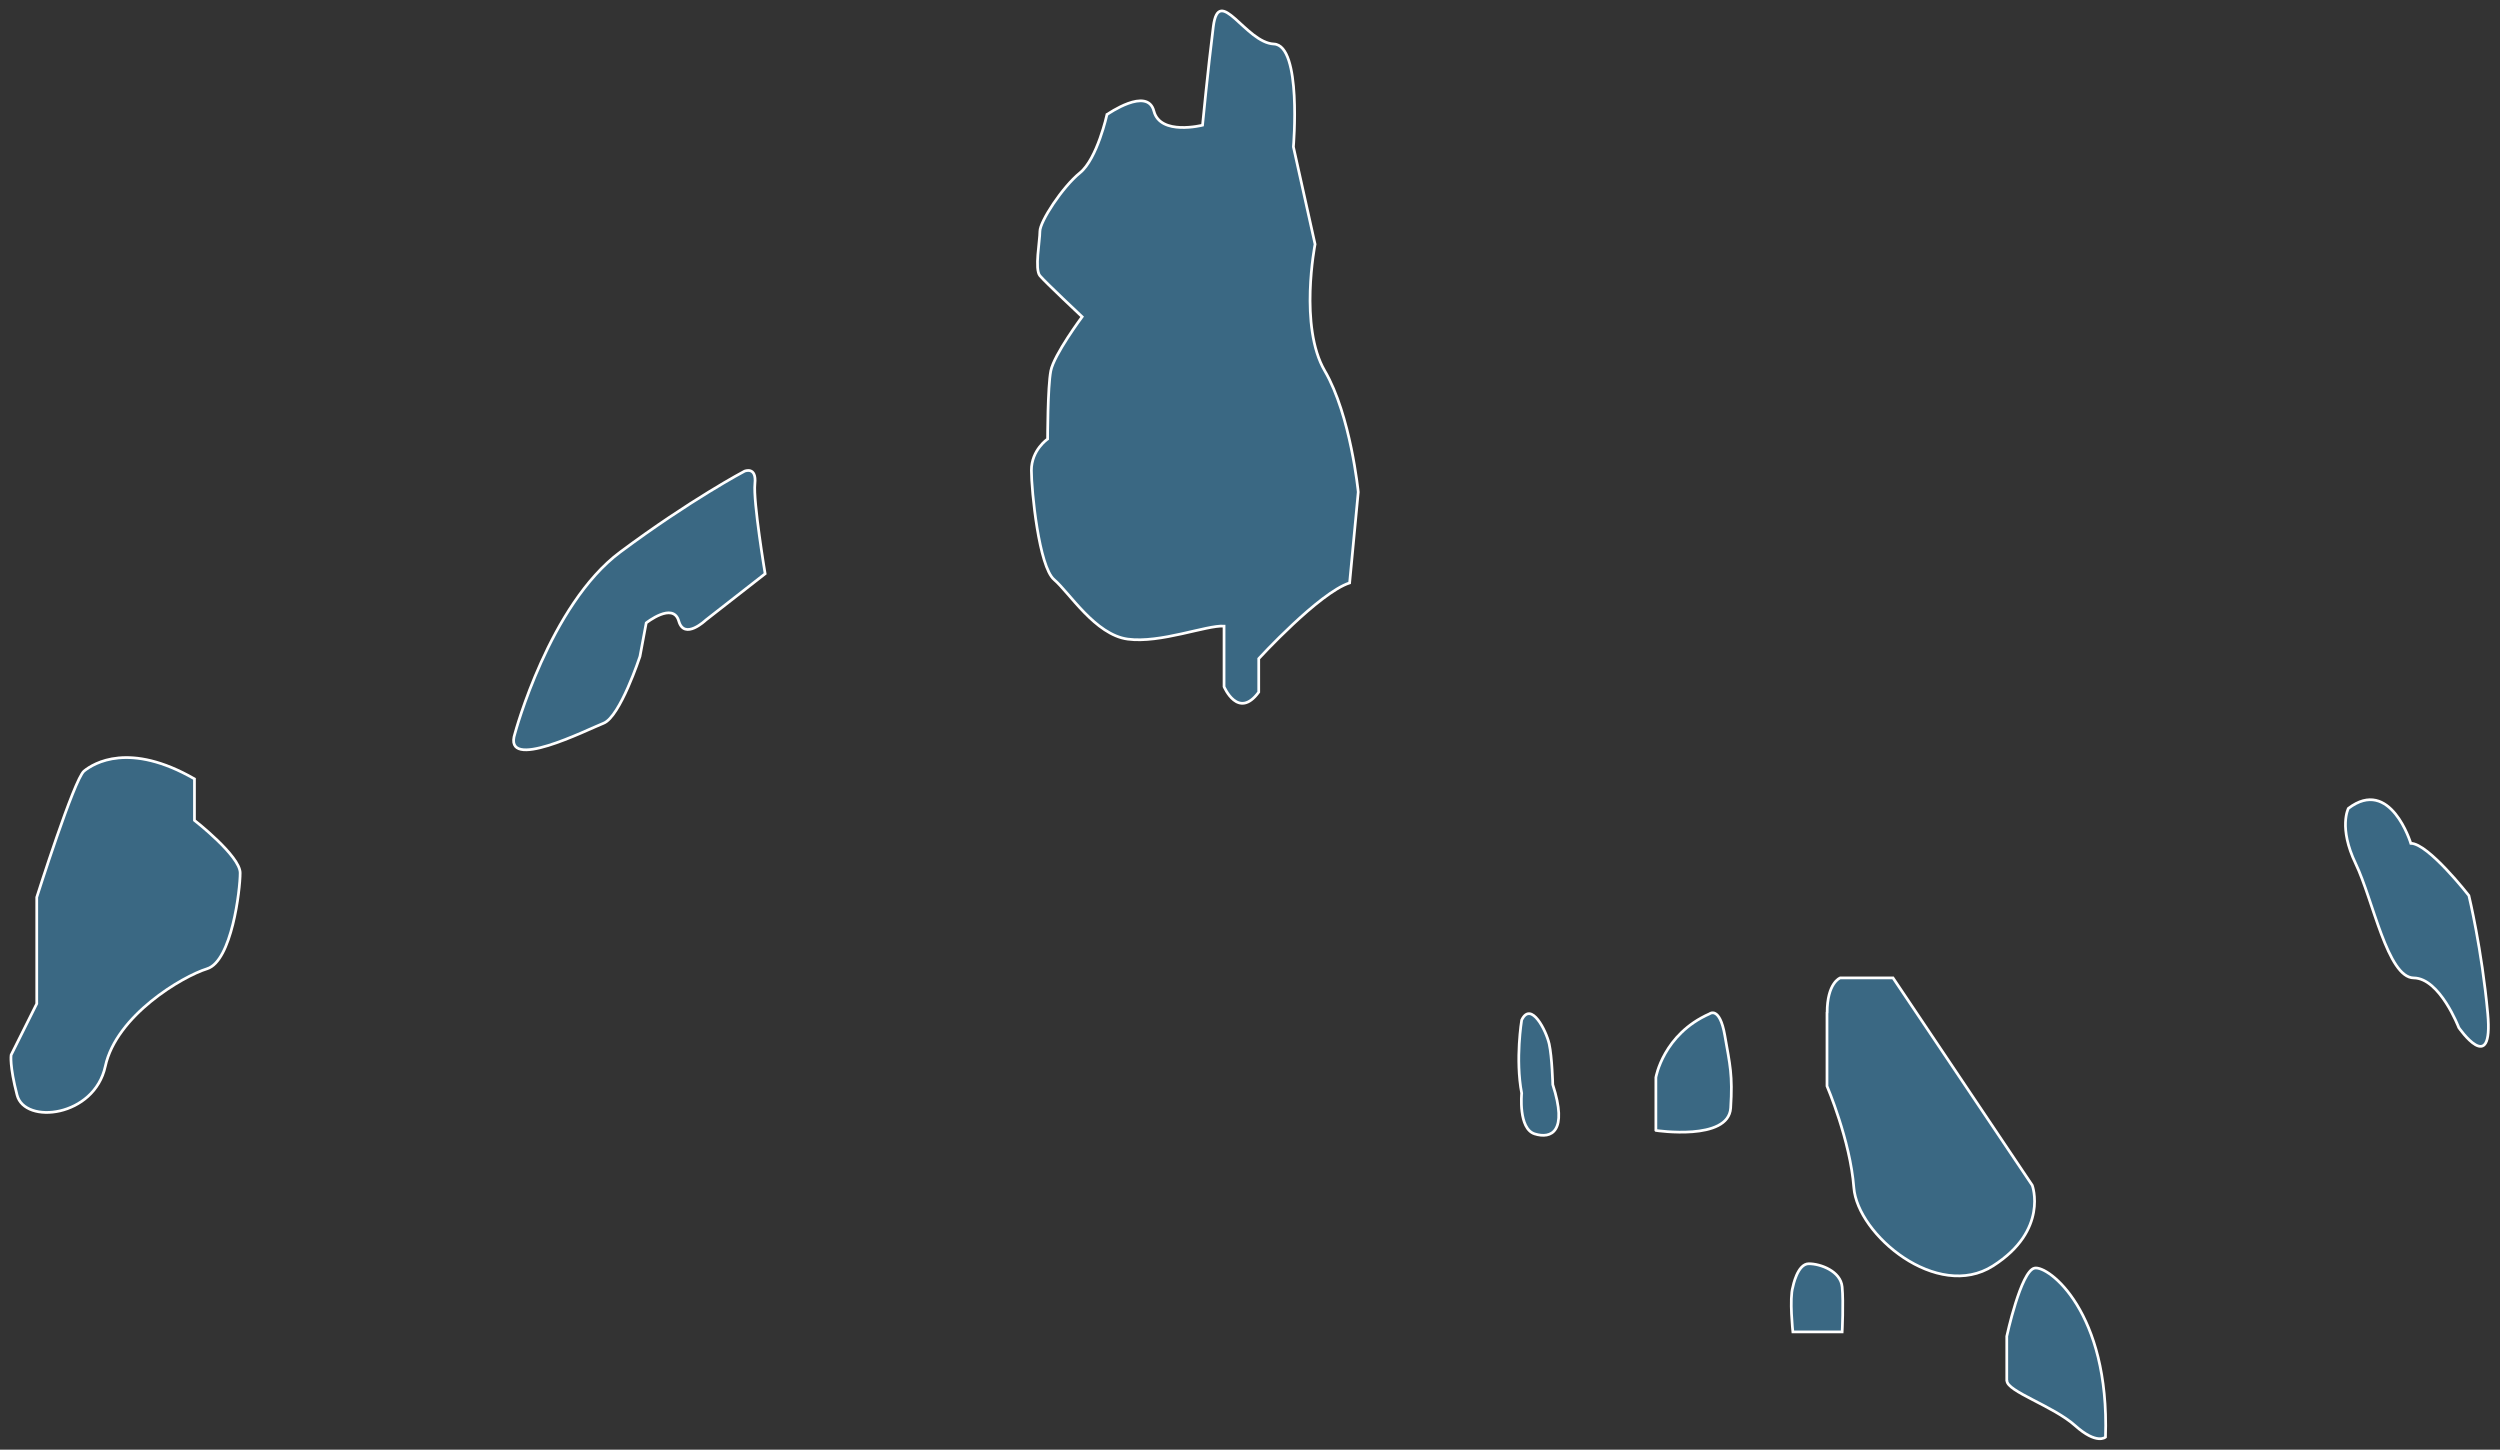 <svg width="914" height="530" viewBox="0 0 914 530" fill="none" xmlns="http://www.w3.org/2000/svg">
<rect x="0" y="0" width="914" height="530" fill="#333333" stroke="none"/>
<mask id="path-1-outside-1_0_7036" maskUnits="userSpaceOnUse" x="0" y="271.967" width="92" height="139" fill="black">
<rect fill="white" y="271.967" width="92" height="139"/>
<path d="M4.061 385.705L13.436 366.954V328.045C13.436 328.045 27.134 284.812 30.729 281.898C34.323 278.983 47.293 271.065 71.096 284.764V299.919C71.096 299.919 87.806 312.938 87.806 319.156C87.806 325.373 84.697 351.41 75.71 354.179C66.724 356.948 42.533 371.229 38.501 389.834C34.469 408.438 9.064 411.207 6.246 400.375C3.429 389.542 4.061 385.705 4.061 385.705Z"/>
</mask>
<path d="M4.061 385.705L13.436 366.954V328.045C13.436 328.045 27.134 284.812 30.729 281.898C34.323 278.983 47.293 271.065 71.096 284.764V299.919C71.096 299.919 87.806 312.938 87.806 319.156C87.806 325.373 84.697 351.41 75.71 354.179C66.724 356.948 42.533 371.229 38.501 389.834C34.469 408.438 9.064 411.207 6.246 400.375C3.429 389.542 4.061 385.705 4.061 385.705Z" fill="#3A6883"/>
<path d="M4.061 385.705L13.436 366.954V328.045C13.436 328.045 27.134 284.812 30.729 281.898C34.323 278.983 47.293 271.065 71.096 284.764V299.919C71.096 299.919 87.806 312.938 87.806 319.156C87.806 325.373 84.697 351.41 75.71 354.179C66.724 356.948 42.533 371.229 38.501 389.834C34.469 408.438 9.064 411.207 6.246 400.375C3.429 389.542 4.061 385.705 4.061 385.705Z" stroke="white" strokeWidth="8" mask="url(#path-1-outside-1_0_7036)"/>
<mask id="path-2-outside-2_0_7036" maskUnits="userSpaceOnUse" x="182.77" y="168.006" width="102" height="111" fill="black">
<rect fill="white" x="182.77" y="168.006" width="102" height="111"/>
<path d="M188.263 268.154C188.263 268.154 200.893 221.084 226.735 201.848C252.578 182.611 272.203 172.265 272.203 172.265C272.203 172.265 276.672 170.37 275.992 176.831C275.311 183.292 279.732 209.765 279.732 209.765L258.018 226.719C258.018 226.719 250.198 234.199 248.157 227.059C246.117 219.918 236.256 227.739 236.256 227.739L233.973 239.98C233.973 239.98 226.735 262.033 220.663 264.414C214.591 266.794 183.503 282.532 188.263 268.154Z"/>
</mask>
<path d="M188.263 268.154C188.263 268.154 200.893 221.084 226.735 201.848C252.578 182.611 272.203 172.265 272.203 172.265C272.203 172.265 276.672 170.37 275.992 176.831C275.311 183.292 279.732 209.765 279.732 209.765L258.018 226.719C258.018 226.719 250.198 234.199 248.157 227.059C246.117 219.918 236.256 227.739 236.256 227.739L233.973 239.98C233.973 239.98 226.735 262.033 220.663 264.414C214.591 266.794 183.503 282.532 188.263 268.154Z" fill="#3A6883"/>
<path d="M188.263 268.154C188.263 268.154 200.893 221.084 226.735 201.848C252.578 182.611 272.203 172.265 272.203 172.265C272.203 172.265 276.672 170.37 275.992 176.831C275.311 183.292 279.732 209.765 279.732 209.765L258.018 226.719C258.018 226.719 250.198 234.199 248.157 227.059C246.117 219.918 236.256 227.739 236.256 227.739L233.973 239.98C233.973 239.98 226.735 262.033 220.663 264.414C214.591 266.794 183.503 282.532 188.263 268.154Z" stroke="white" strokeWidth="8" mask="url(#path-2-outside-2_0_7036)"/>
<mask id="path-3-outside-3_0_7036" maskUnits="userSpaceOnUse" x="373.078" y="-1" width="128" height="263" fill="black">
<rect fill="white" x="373.078" y="-1" width="128" height="263"/>
<path d="M404.718 41.834C404.718 41.834 401.172 58.058 394.808 63.207C388.445 68.356 380.187 80.986 380.187 84.581C380.187 88.175 378.195 98.425 380.187 100.805C382.179 103.185 395.634 115.815 395.634 115.815C395.634 115.815 385.336 129.659 384.17 135.586C383.004 141.512 383.004 160.505 383.004 160.505C383.004 160.505 377.078 164.488 377.078 171.969C377.078 179.45 379.847 207.187 385.385 211.899C390.922 216.61 400.395 232.058 412.296 233.661C424.197 235.264 441.15 228.512 447.513 228.9V251.051C447.513 251.051 452.662 263.292 460.192 253.043V240.801C460.192 240.801 482.342 216.659 493.418 213.113L496.575 179.887C496.575 179.887 493.806 151.81 484.334 135.586C474.862 119.361 480.788 89.293 480.788 89.293L472.87 53.686C472.87 53.686 476.028 16.526 465.729 16.088C455.431 15.651 445.57 -6.062 443.579 9.774C441.587 25.609 439.644 45.769 439.644 45.769C439.644 45.769 424.197 49.703 421.865 40.619C419.534 31.536 404.864 41.785 404.864 41.785L404.718 41.834Z"/>
</mask>
<path d="M404.718 41.834C404.718 41.834 401.172 58.058 394.808 63.207C388.445 68.356 380.187 80.986 380.187 84.581C380.187 88.175 378.195 98.425 380.187 100.805C382.179 103.185 395.634 115.815 395.634 115.815C395.634 115.815 385.336 129.659 384.17 135.586C383.004 141.512 383.004 160.505 383.004 160.505C383.004 160.505 377.078 164.488 377.078 171.969C377.078 179.45 379.847 207.187 385.385 211.899C390.922 216.61 400.395 232.058 412.296 233.661C424.197 235.264 441.15 228.512 447.513 228.9V251.051C447.513 251.051 452.662 263.292 460.192 253.043V240.801C460.192 240.801 482.342 216.659 493.418 213.113L496.575 179.887C496.575 179.887 493.806 151.81 484.334 135.586C474.862 119.361 480.788 89.293 480.788 89.293L472.87 53.686C472.87 53.686 476.028 16.526 465.729 16.088C455.431 15.651 445.57 -6.062 443.579 9.774C441.587 25.609 439.644 45.769 439.644 45.769C439.644 45.769 424.197 49.703 421.865 40.619C419.534 31.536 404.864 41.785 404.864 41.785L404.718 41.834Z" fill="#3A6883"/>
<path d="M404.718 41.834C404.718 41.834 401.172 58.058 394.808 63.207C388.445 68.356 380.187 80.986 380.187 84.581C380.187 88.175 378.195 98.425 380.187 100.805C382.179 103.185 395.634 115.815 395.634 115.815C395.634 115.815 385.336 129.659 384.17 135.586C383.004 141.512 383.004 160.505 383.004 160.505C383.004 160.505 377.078 164.488 377.078 171.969C377.078 179.45 379.847 207.187 385.385 211.899C390.922 216.61 400.395 232.058 412.296 233.661C424.197 235.264 441.15 228.512 447.513 228.9V251.051C447.513 251.051 452.662 263.292 460.192 253.043V240.801C460.192 240.801 482.342 216.659 493.418 213.113L496.575 179.887C496.575 179.887 493.806 151.81 484.334 135.586C474.862 119.361 480.788 89.293 480.788 89.293L472.87 53.686C472.87 53.686 476.028 16.526 465.729 16.088C455.431 15.651 445.57 -6.062 443.579 9.774C441.587 25.609 439.644 45.769 439.644 45.769C439.644 45.769 424.197 49.703 421.865 40.619C419.534 31.536 404.864 41.785 404.864 41.785L404.718 41.834Z" stroke="white" strokeWidth="8" mask="url(#path-3-outside-3_0_7036)"/>
<mask id="path-4-outside-4_0_7036" maskUnits="userSpaceOnUse" x="551.268" y="365.592" width="23" height="54" fill="black">
<rect fill="white" x="551.268" y="365.592" width="23" height="54"/>
<path d="M556.325 372.926C556.325 372.926 553.945 387.256 556.325 399.691C556.325 399.691 555.014 412.661 561.086 414.556C567.158 416.45 573.278 413.779 567.692 396.534C567.692 396.534 567.449 386.479 566.381 381.67C565.312 376.861 559.774 365.785 556.325 372.926Z"/>
</mask>
<path d="M556.325 372.926C556.325 372.926 553.945 387.256 556.325 399.691C556.325 399.691 555.014 412.661 561.086 414.556C567.158 416.45 573.278 413.779 567.692 396.534C567.692 396.534 567.449 386.479 566.381 381.67C565.312 376.861 559.774 365.785 556.325 372.926Z" fill="#3A6883"/>
<path d="M556.325 372.926C556.325 372.926 553.945 387.256 556.325 399.691C556.325 399.691 555.014 412.661 561.086 414.556C567.158 416.45 573.278 413.779 567.692 396.534C567.692 396.534 567.449 386.479 566.381 381.67C565.312 376.861 559.774 365.785 556.325 372.926Z" stroke="white" strokeWidth="8" mask="url(#path-4-outside-4_0_7036)"/>
<mask id="path-5-outside-5_0_7036" maskUnits="userSpaceOnUse" x="601.385" y="366.279" width="36" height="52" fill="black">
<rect fill="white" x="601.385" y="366.279" width="36" height="52"/>
<path d="M605.385 413.249V393.916C605.385 393.916 608.056 378.128 625.009 370.648C625.009 370.648 628.701 367.685 630.596 378.566C632.49 389.447 633.51 392.896 632.733 405.088C631.956 417.281 605.433 413.297 605.433 413.297L605.385 413.249Z"/>
</mask>
<path d="M605.385 413.249V393.916C605.385 393.916 608.056 378.128 625.009 370.648C625.009 370.648 628.701 367.685 630.596 378.566C632.49 389.447 633.51 392.896 632.733 405.088C631.956 417.281 605.433 413.297 605.433 413.297L605.385 413.249Z" fill="#3A6883"/>
<path d="M605.385 413.249V393.916C605.385 393.916 608.056 378.128 625.009 370.648C625.009 370.648 628.701 367.685 630.596 378.566C632.49 389.447 633.51 392.896 632.733 405.088C631.956 417.281 605.433 413.297 605.433 413.297L605.385 413.249Z" stroke="white" strokeWidth="8" mask="url(#path-5-outside-5_0_7036)"/>
<mask id="path-6-outside-6_0_7036" maskUnits="userSpaceOnUse" x="663.95" y="353.529" width="84" height="117" fill="black">
<rect fill="white" x="663.95" y="353.529" width="84" height="117"/>
<path d="M667.95 370.256V397.07C667.95 397.07 676.451 416.938 677.762 434.182C679.074 451.427 708.268 475.812 728.67 462.794C749.072 449.775 743 433.357 743 433.357L692.092 357.529H672.759C672.759 357.529 667.998 359.278 667.998 370.208L667.95 370.256Z"/>
</mask>
<path d="M667.95 370.256V397.07C667.95 397.07 676.451 416.938 677.762 434.182C679.074 451.427 708.268 475.812 728.67 462.794C749.072 449.775 743 433.357 743 433.357L692.092 357.529H672.759C672.759 357.529 667.998 359.278 667.998 370.208L667.95 370.256Z" fill="#3A6883"/>
<path d="M667.95 370.256V397.07C667.95 397.07 676.451 416.938 677.762 434.182C679.074 451.427 708.268 475.812 728.67 462.794C749.072 449.775 743 433.357 743 433.357L692.092 357.529H672.759C672.759 357.529 667.998 359.278 667.998 370.208L667.95 370.256Z" stroke="white" strokeWidth="8" mask="url(#path-6-outside-6_0_7036)"/>
<mask id="path-7-outside-7_0_7036" maskUnits="userSpaceOnUse" x="650.886" y="458.02" width="27" height="33" fill="black">
<rect fill="white" x="650.886" y="458.02" width="27" height="33"/>
<path d="M655.469 470.52C655.469 470.52 657.072 462.02 661.298 462.02C665.524 462.02 672.956 464.691 673.49 470.52C674.025 476.349 673.49 486.939 673.49 486.939H655.469C655.469 486.939 654.157 474.746 655.469 470.52Z"/>
</mask>
<path d="M655.469 470.52C655.469 470.52 657.072 462.02 661.298 462.02C665.524 462.02 672.956 464.691 673.49 470.52C674.025 476.349 673.49 486.939 673.49 486.939H655.469C655.469 486.939 654.157 474.746 655.469 470.52Z" fill="#3A6883"/>
<path d="M655.469 470.52C655.469 470.52 657.072 462.02 661.298 462.02C665.524 462.02 672.956 464.691 673.49 470.52C674.025 476.349 673.49 486.939 673.49 486.939H655.469C655.469 486.939 654.157 474.746 655.469 470.52Z" stroke="white" strokeWidth="8" mask="url(#path-7-outside-7_0_7036)"/>
<mask id="path-8-outside-8_0_7036" maskUnits="userSpaceOnUse" x="729.675" y="459.576" width="45" height="71" fill="black">
<rect fill="white" x="729.675" y="459.576" width="45" height="71"/>
<path d="M733.675 504.719V488.543C733.675 488.543 738.824 464.692 743.828 463.623C748.831 462.555 771.322 479.508 769.767 525.412C769.767 525.412 766.61 528.327 758.643 521.186C750.677 514.045 733.724 508.702 733.724 504.767L733.675 504.719Z"/>
</mask>
<path d="M733.675 504.719V488.543C733.675 488.543 738.824 464.692 743.828 463.623C748.831 462.555 771.322 479.508 769.767 525.412C769.767 525.412 766.61 528.327 758.643 521.186C750.677 514.045 733.724 508.702 733.724 504.767L733.675 504.719Z" fill="#3A6883"/>
<path d="M733.675 504.719V488.543C733.675 488.543 738.824 464.692 743.828 463.623C748.831 462.555 771.322 479.508 769.767 525.412C769.767 525.412 766.61 528.327 758.643 521.186C750.677 514.045 733.724 508.702 733.724 504.767L733.675 504.719Z" stroke="white" strokeWidth="8" mask="url(#path-8-outside-8_0_7036)"/>
<mask id="path-9-outside-9_0_7036" maskUnits="userSpaceOnUse" x="853.497" y="287.377" width="61" height="100" fill="black">
<rect fill="white" x="853.497" y="287.377" width="61" height="100"/>
<path d="M858.562 295.547C858.562 295.547 854.87 302.494 861.233 315.755C867.597 329.016 872.892 357.433 882.461 357.53C892.03 357.628 898.928 375.698 898.928 375.698C898.928 375.698 911.655 394.108 909.518 370.597C907.38 347.087 902.62 327.413 902.62 327.413C902.62 327.413 887.756 308.323 881.392 308.323C881.392 308.323 873.96 283.841 858.562 295.547Z"/>
</mask>
<path d="M858.562 295.547C858.562 295.547 854.87 302.494 861.233 315.755C867.597 329.016 872.892 357.433 882.461 357.53C892.03 357.628 898.928 375.698 898.928 375.698C898.928 375.698 911.655 394.108 909.518 370.597C907.38 347.087 902.62 327.413 902.62 327.413C902.62 327.413 887.756 308.323 881.392 308.323C881.392 308.323 873.96 283.841 858.562 295.547Z" fill="#3A6883"/>
<path d="M858.562 295.547C858.562 295.547 854.87 302.494 861.233 315.755C867.597 329.016 872.892 357.433 882.461 357.53C892.03 357.628 898.928 375.698 898.928 375.698C898.928 375.698 911.655 394.108 909.518 370.597C907.38 347.087 902.62 327.413 902.62 327.413C902.62 327.413 887.756 308.323 881.392 308.323C881.392 308.323 873.96 283.841 858.562 295.547Z" stroke="white" strokeWidth="8" mask="url(#path-9-outside-9_0_7036)"/>
</svg>
